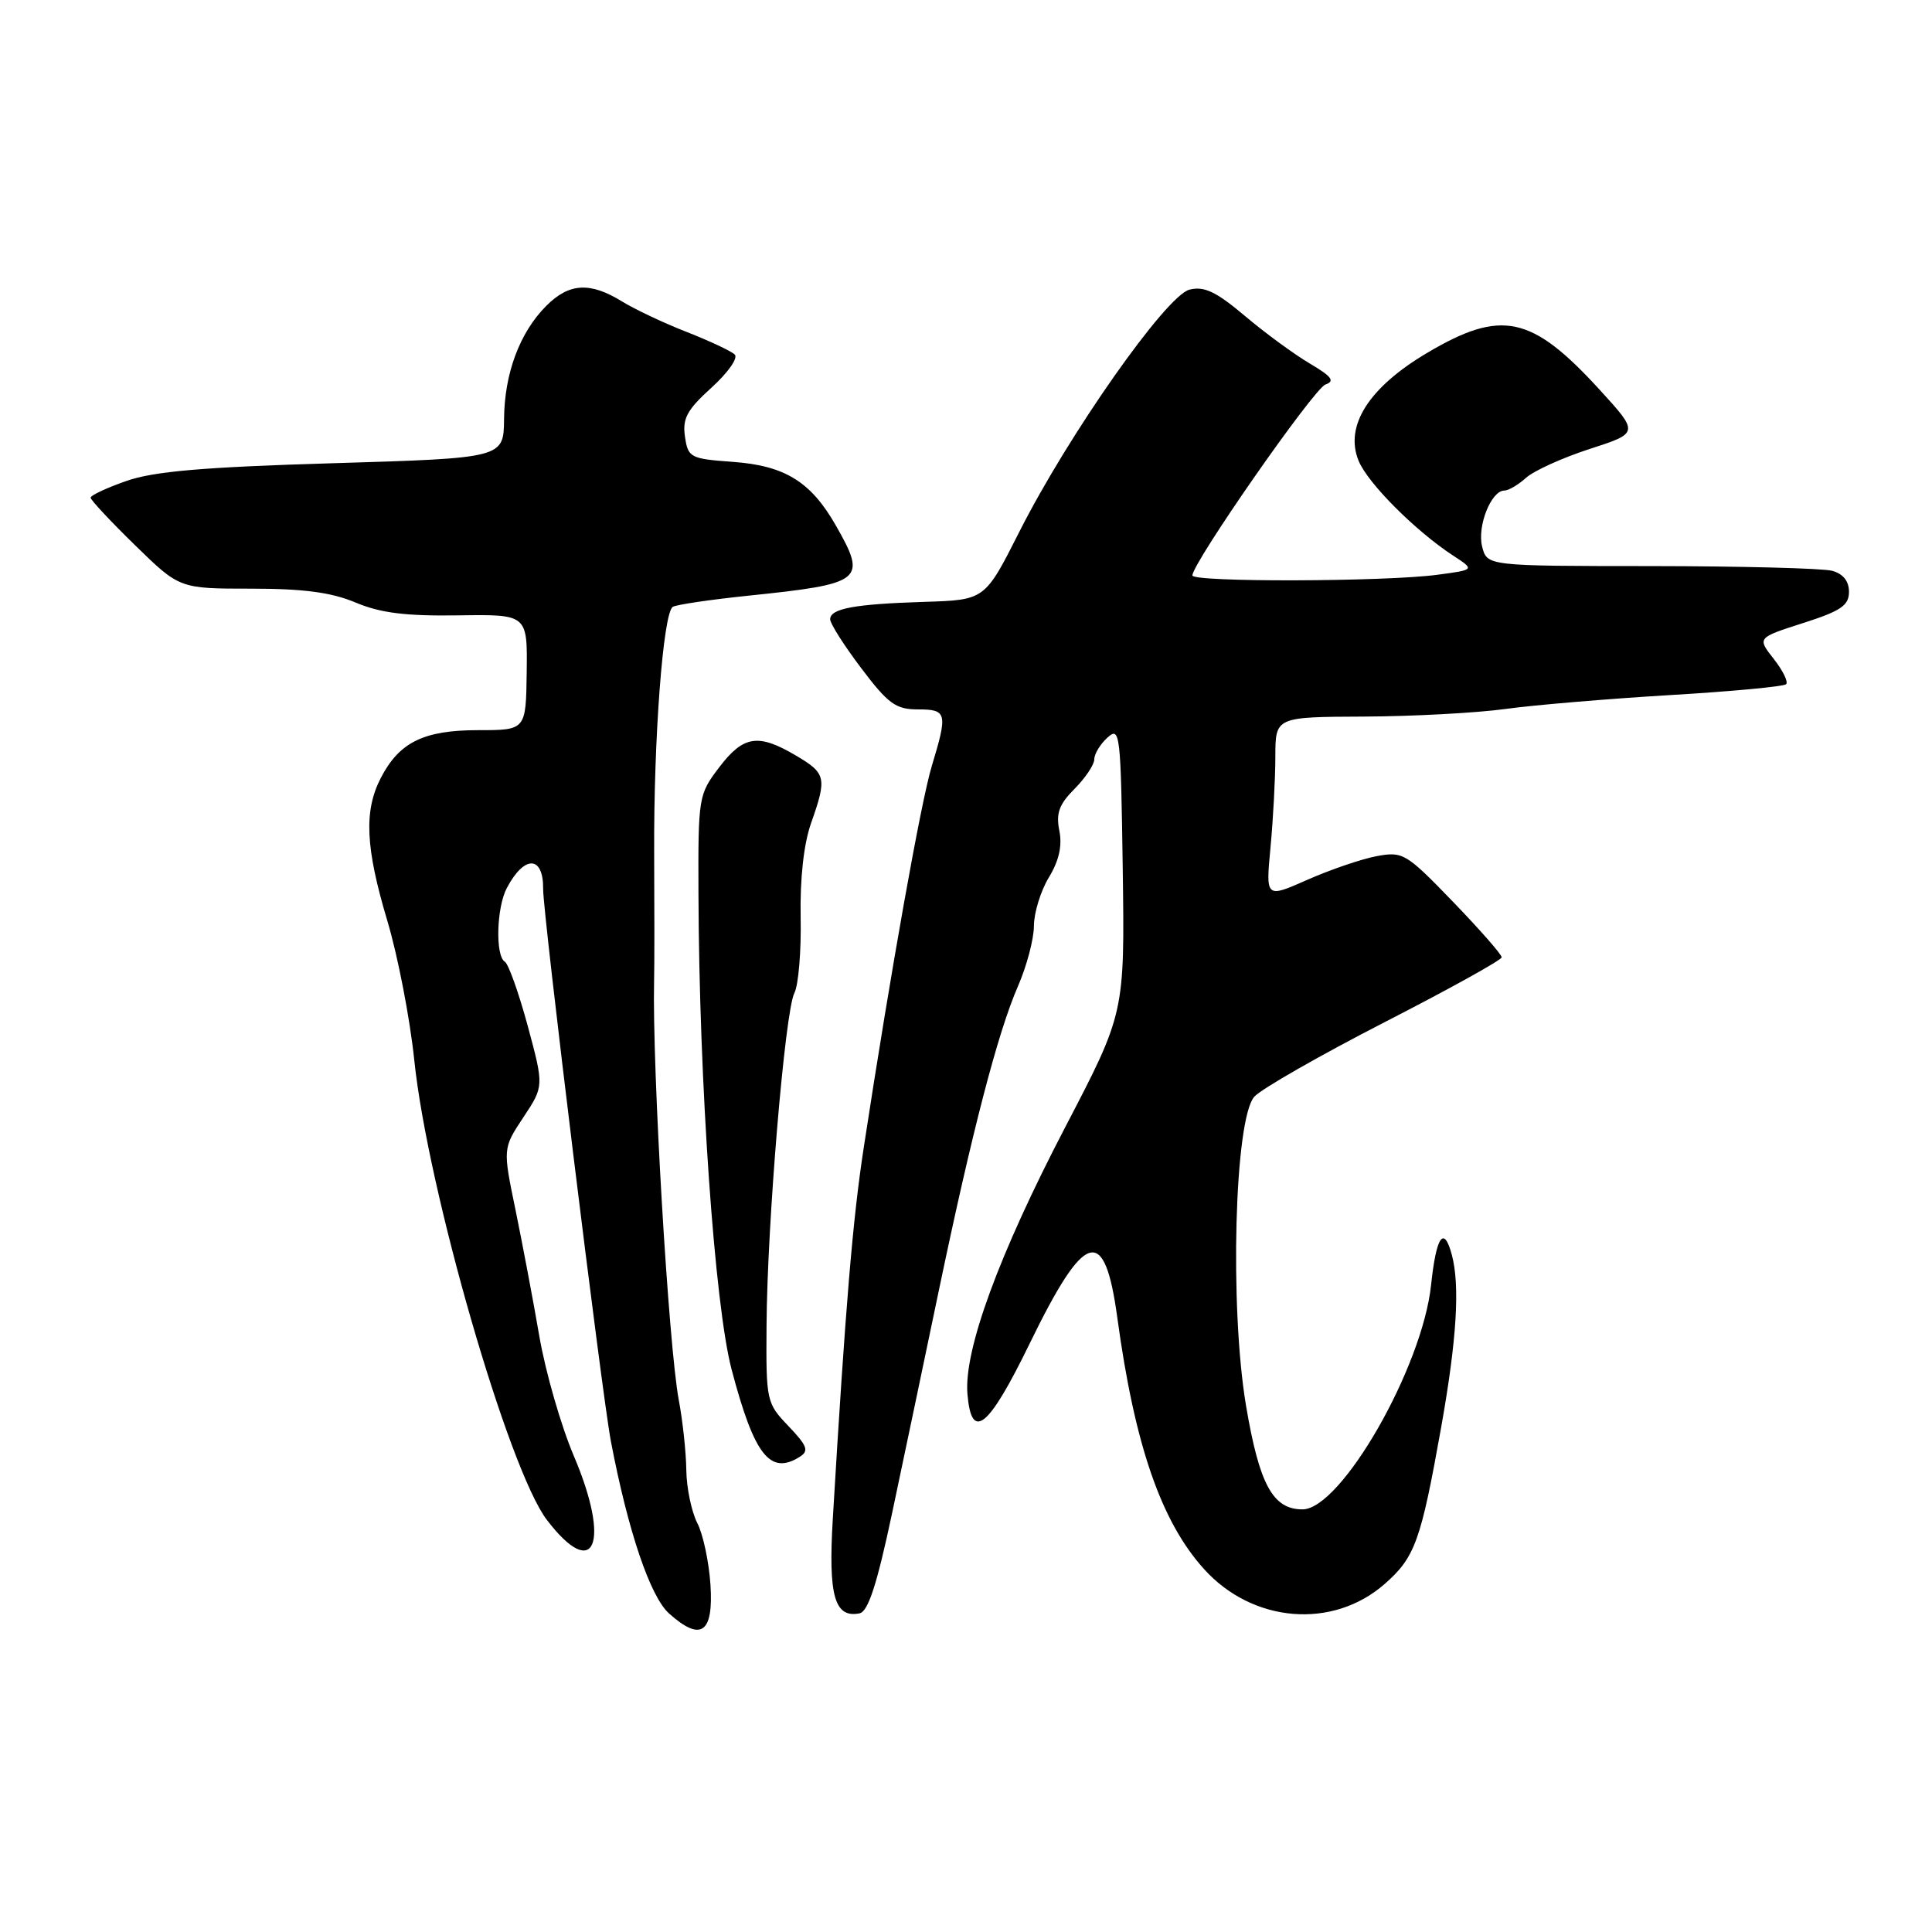 <?xml version="1.0" encoding="UTF-8" standalone="no"?>
<!DOCTYPE svg PUBLIC "-//W3C//DTD SVG 1.1//EN" "http://www.w3.org/Graphics/SVG/1.1/DTD/svg11.dtd" >
<svg xmlns="http://www.w3.org/2000/svg" xmlns:xlink="http://www.w3.org/1999/xlink" version="1.1" viewBox="0 0 256 256">
 <g >
 <path fill="currentColor"
d=" M 94.14 209.98 C 93.94 206.96 93.16 203.28 92.39 201.80 C 91.63 200.31 90.97 197.16 90.94 194.80 C 90.91 192.43 90.46 188.25 89.94 185.50 C 88.58 178.21 86.41 141.47 86.67 130.00 C 86.72 128.07 86.72 120.42 86.68 113.00 C 86.61 97.82 87.87 81.20 89.15 80.41 C 89.62 80.12 94.09 79.46 99.08 78.94 C 114.42 77.35 114.93 76.94 110.73 69.59 C 107.43 63.82 103.99 61.70 97.11 61.20 C 91.46 60.79 91.17 60.64 90.76 57.85 C 90.41 55.45 91.04 54.30 94.27 51.37 C 96.44 49.41 97.83 47.44 97.36 46.98 C 96.89 46.52 94.03 45.18 91.00 43.99 C 87.97 42.81 84.10 40.98 82.38 39.92 C 78.19 37.34 75.41 37.50 72.40 40.51 C 68.87 44.04 66.84 49.47 66.79 55.52 C 66.74 60.70 66.74 60.70 44.12 61.38 C 26.92 61.89 20.36 62.46 16.75 63.73 C 14.14 64.64 12.00 65.64 12.01 65.95 C 12.01 66.25 14.66 69.09 17.90 72.25 C 23.79 78.00 23.79 78.00 33.27 78.00 C 40.22 78.00 43.91 78.49 47.12 79.84 C 50.42 81.23 53.77 81.64 60.70 81.54 C 69.89 81.40 69.89 81.40 69.79 89.07 C 69.69 96.75 69.69 96.75 63.36 96.75 C 56.16 96.75 52.91 98.34 50.46 103.08 C 48.20 107.46 48.42 112.29 51.32 122.00 C 52.72 126.67 54.33 135.01 54.90 140.53 C 56.68 157.66 67.37 194.71 72.46 201.39 C 78.78 209.67 80.96 204.50 76.04 192.93 C 74.34 188.94 72.29 181.82 71.47 177.09 C 70.66 172.37 69.23 164.82 68.31 160.33 C 66.62 152.17 66.62 152.17 69.35 148.05 C 72.08 143.93 72.08 143.93 69.93 135.95 C 68.74 131.57 67.38 127.73 66.89 127.43 C 65.62 126.65 65.79 120.27 67.15 117.68 C 69.47 113.27 72.02 113.33 71.97 117.81 C 71.94 121.06 79.74 184.63 80.95 191.00 C 83.21 202.85 86.15 211.56 88.66 213.80 C 92.88 217.58 94.56 216.41 94.14 209.98 Z  M 118.21 200.49 C 119.72 193.35 122.51 180.07 124.40 171.00 C 128.80 149.94 132.22 136.77 134.89 130.67 C 136.05 128.01 137.00 124.41 137.00 122.67 C 137.01 120.93 137.90 118.04 138.98 116.26 C 140.32 114.06 140.77 112.08 140.37 110.08 C 139.90 107.76 140.34 106.57 142.39 104.52 C 143.82 103.08 145.00 101.32 145.00 100.61 C 145.00 99.89 145.79 98.60 146.75 97.73 C 148.41 96.22 148.51 97.12 148.77 115.19 C 149.03 134.24 149.03 134.24 141.14 149.37 C 132.35 166.24 127.71 178.89 128.19 184.69 C 128.71 191.08 130.97 189.26 136.42 178.06 C 143.77 162.96 146.36 162.19 148.05 174.60 C 150.34 191.43 153.85 201.62 159.54 207.91 C 165.99 215.06 176.59 215.93 183.48 209.88 C 187.50 206.36 188.28 204.17 190.97 189.08 C 193.03 177.50 193.47 170.34 192.37 166.25 C 191.32 162.33 190.31 163.80 189.63 170.23 C 188.49 181.18 177.71 200.00 172.58 200.00 C 168.66 200.00 166.87 196.70 165.11 186.29 C 162.91 173.21 163.58 148.21 166.21 145.31 C 167.16 144.27 174.91 139.84 183.44 135.46 C 191.98 131.08 198.97 127.21 198.98 126.85 C 198.99 126.48 196.08 123.17 192.52 119.48 C 186.29 113.03 185.89 112.80 182.39 113.45 C 180.38 113.83 176.26 115.24 173.23 116.58 C 167.71 119.02 167.71 119.02 168.35 112.26 C 168.70 108.54 168.99 103.14 168.99 100.25 C 169.00 95.00 169.00 95.00 180.75 94.95 C 187.21 94.92 195.65 94.47 199.50 93.94 C 203.35 93.41 213.16 92.59 221.31 92.10 C 229.45 91.62 236.36 90.97 236.67 90.66 C 236.98 90.36 236.24 88.85 235.03 87.31 C 232.83 84.51 232.83 84.51 238.91 82.56 C 243.92 80.96 245.00 80.23 245.00 78.42 C 245.00 77.00 244.22 76.02 242.75 75.63 C 241.51 75.30 230.72 75.02 218.77 75.01 C 197.04 75.00 197.04 75.00 196.39 72.42 C 195.71 69.72 197.59 65.00 199.34 65.00 C 199.89 65.00 201.18 64.24 202.21 63.31 C 203.24 62.38 207.03 60.66 210.64 59.49 C 217.19 57.37 217.19 57.37 211.95 51.63 C 202.95 41.79 198.95 40.93 189.12 46.75 C 181.36 51.34 178.12 56.45 180.03 61.08 C 181.27 64.06 187.55 70.35 192.55 73.62 C 195.43 75.50 195.43 75.50 190.46 76.16 C 183.51 77.09 158.00 77.16 158.00 76.25 C 158.01 74.57 174.09 51.49 175.63 50.95 C 176.93 50.50 176.46 49.88 173.54 48.16 C 171.48 46.94 167.61 44.11 164.94 41.85 C 161.13 38.64 159.56 37.89 157.61 38.38 C 154.52 39.16 141.57 57.59 135.05 70.50 C 130.50 79.50 130.50 79.50 122.50 79.75 C 113.20 80.04 110.00 80.64 110.00 82.06 C 110.00 82.63 111.85 85.54 114.12 88.54 C 117.68 93.26 118.70 94.00 121.62 94.00 C 125.48 94.00 125.60 94.46 123.47 101.49 C 122.04 106.19 118.04 128.59 114.46 152.00 C 112.99 161.53 112.02 173.20 110.35 201.26 C 109.74 211.46 110.58 214.42 113.88 213.78 C 115.03 213.56 116.19 210.01 118.21 200.49 Z  M 105.98 193.03 C 107.22 192.25 106.97 191.58 104.48 188.97 C 101.56 185.92 101.50 185.65 101.57 175.68 C 101.65 162.18 104.01 134.00 105.26 131.58 C 105.80 130.53 106.18 126.02 106.09 121.56 C 105.99 116.44 106.50 111.85 107.46 109.10 C 109.60 103.05 109.47 102.47 105.44 100.10 C 100.46 97.16 98.51 97.46 95.30 101.67 C 92.56 105.27 92.50 105.60 92.55 118.42 C 92.63 143.43 94.69 172.91 96.94 181.46 C 99.94 192.84 102.04 195.52 105.98 193.03 Z "/>
</g>
</svg>
